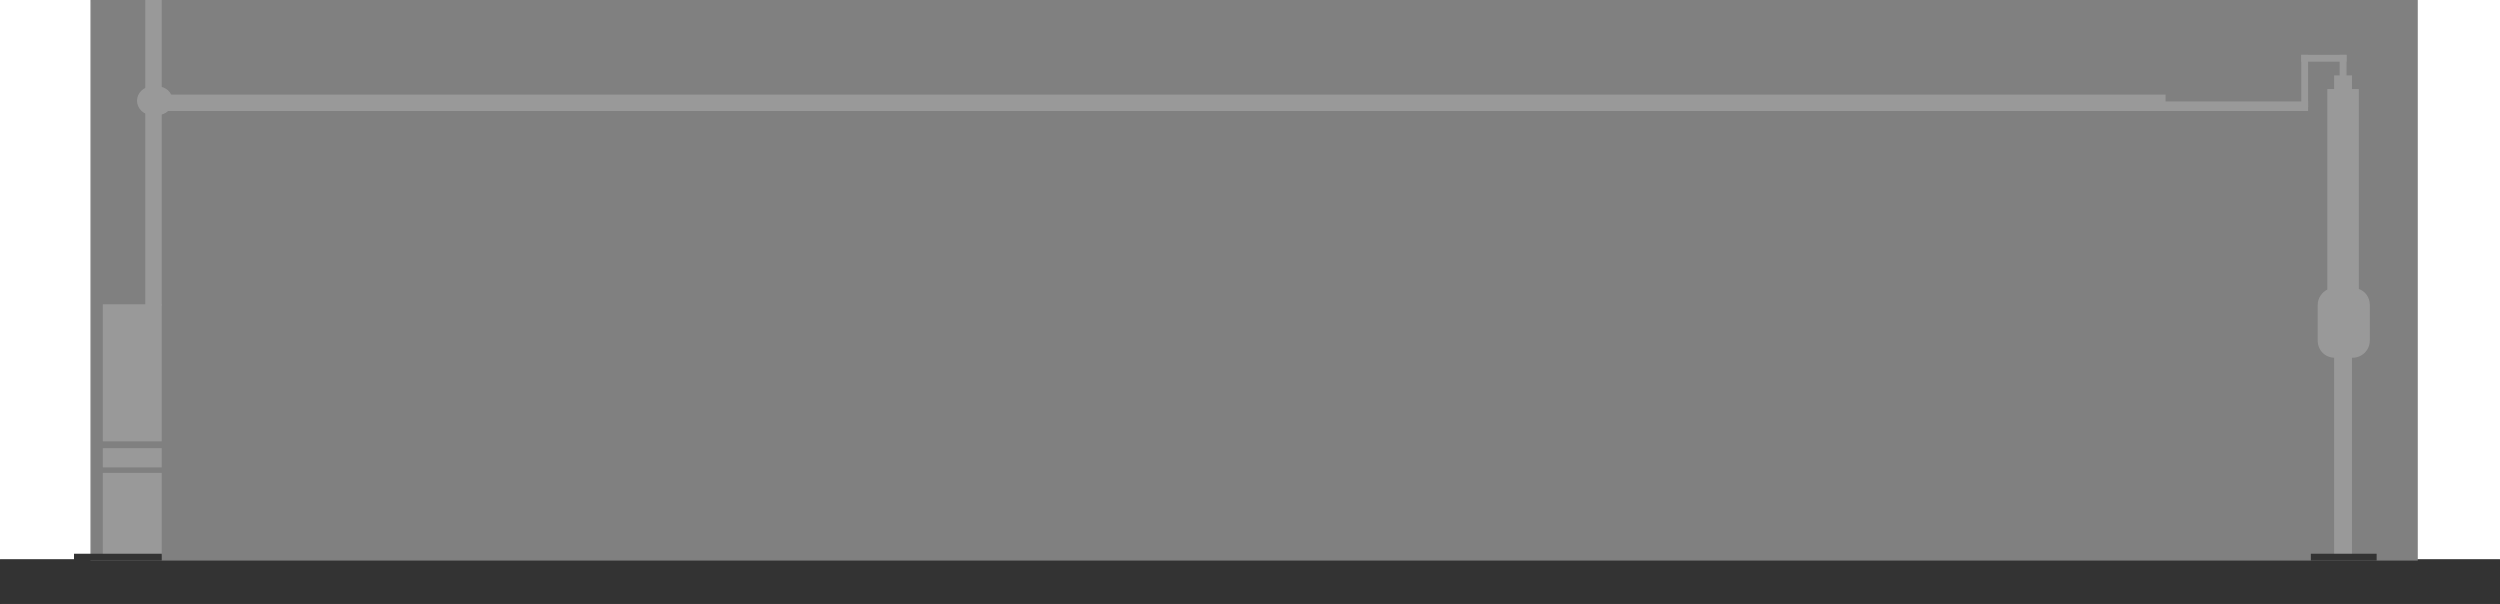 <?xml version="1.0" encoding="utf-8"?>
<!-- Generator: Adobe Illustrator 17.0.0, SVG Export Plug-In . SVG Version: 6.00 Build 0)  -->
<!DOCTYPE svg PUBLIC "-//W3C//DTD SVG 1.1//EN" "http://www.w3.org/Graphics/SVG/1.1/DTD/svg11.dtd">
<svg version="1.1" id="Layer_1" xmlns="http://www.w3.org/2000/svg" xmlns:xlink="http://www.w3.org/1999/xlink" x="0px" y="0px"
	 width="1824px" height="441px" viewBox="3 -493.475 1824 441" enable-background="new 3 -493.475 1824 441" xml:space="preserve">
<g>
	<rect x="3.5" y="-84.975" fill="#333333" stroke="#333333" stroke-miterlimit="10" width="1823" height="32"/>
	<rect x="69.5" y="-492.975" fill="#808080" stroke="#808080" stroke-miterlimit="10" width="1697" height="408"/>
	<rect x="109.5" y="-423.975" fill="#999999" stroke="#999999" stroke-miterlimit="10" width="1473" height="11"/>
	<rect x="109.5" y="-492.975" fill="#999999" stroke="#999999" stroke-miterlimit="10" width="11" height="80"/>
	<rect x="109.5" y="-412.975" fill="#999999" stroke="#999999" stroke-miterlimit="10" width="11" height="142"/>
	<path fill="#999999" stroke="#999999" stroke-miterlimit="10" d="M128.485-419.975c0,5.522-4.735,10-10.577,10h-3.846
		c-5.842,0-10.577-4.478-10.577-10l0,0c0-5.522,4.735-10,10.577-10h3.846C123.75-429.975,128.485-425.497,128.485-419.975
		L128.485-419.975z"/>
	<rect x="1706.5" y="-437.975" fill="#999999" stroke="#999999" stroke-miterlimit="10" width="12" height="10"/>
	<rect x="1682.5" y="-452.975" fill="#999999" stroke="#999999" stroke-miterlimit="10" width="4" height="37"/>
	<rect x="1682.5" y="-452.975" fill="#999999" stroke="#999999" stroke-miterlimit="10" width="32" height="4"/>
	<rect x="1710.5" y="-452.975" fill="#999999" stroke="#999999" stroke-miterlimit="10" width="4" height="19"/>
	<path fill="#999999" stroke="#999999" stroke-miterlimit="10" d="M1731.5-270.975v26c0,6.63-5.385,12-12.015,12h-0.985v144h-12
		v-144c-7,0-12-5.37-12-12v-26c0-4.85,3-9.02,7-10.92v-146.08h22v145.69C1728.5-280.645,1731.5-276.205,1731.5-270.975z"/>
	<rect x="1689.5" y="-88.975" fill="#333333" stroke="#333333" stroke-miterlimit="10" width="47" height="4"/>
	<rect x="1582.5" y="-418.975" fill="#999999" stroke="#999999" stroke-miterlimit="10" width="104" height="6"/>
</g>
<rect x="78.5" y="-270.975" fill="#999999" stroke="#999999" stroke-miterlimit="10" width="42" height="99"/>
<rect x="78.5" y="-165.975" fill="#999999" stroke="#999999" stroke-miterlimit="10" width="42" height="13"/>
<rect x="78.5" y="-147.975" fill="#999999" stroke="#999999" stroke-miterlimit="10" width="42" height="59"/>
<rect x="57.5" y="-88.975" fill="#333333" stroke="#333333" stroke-miterlimit="10" width="63" height="4"/>
</svg>
